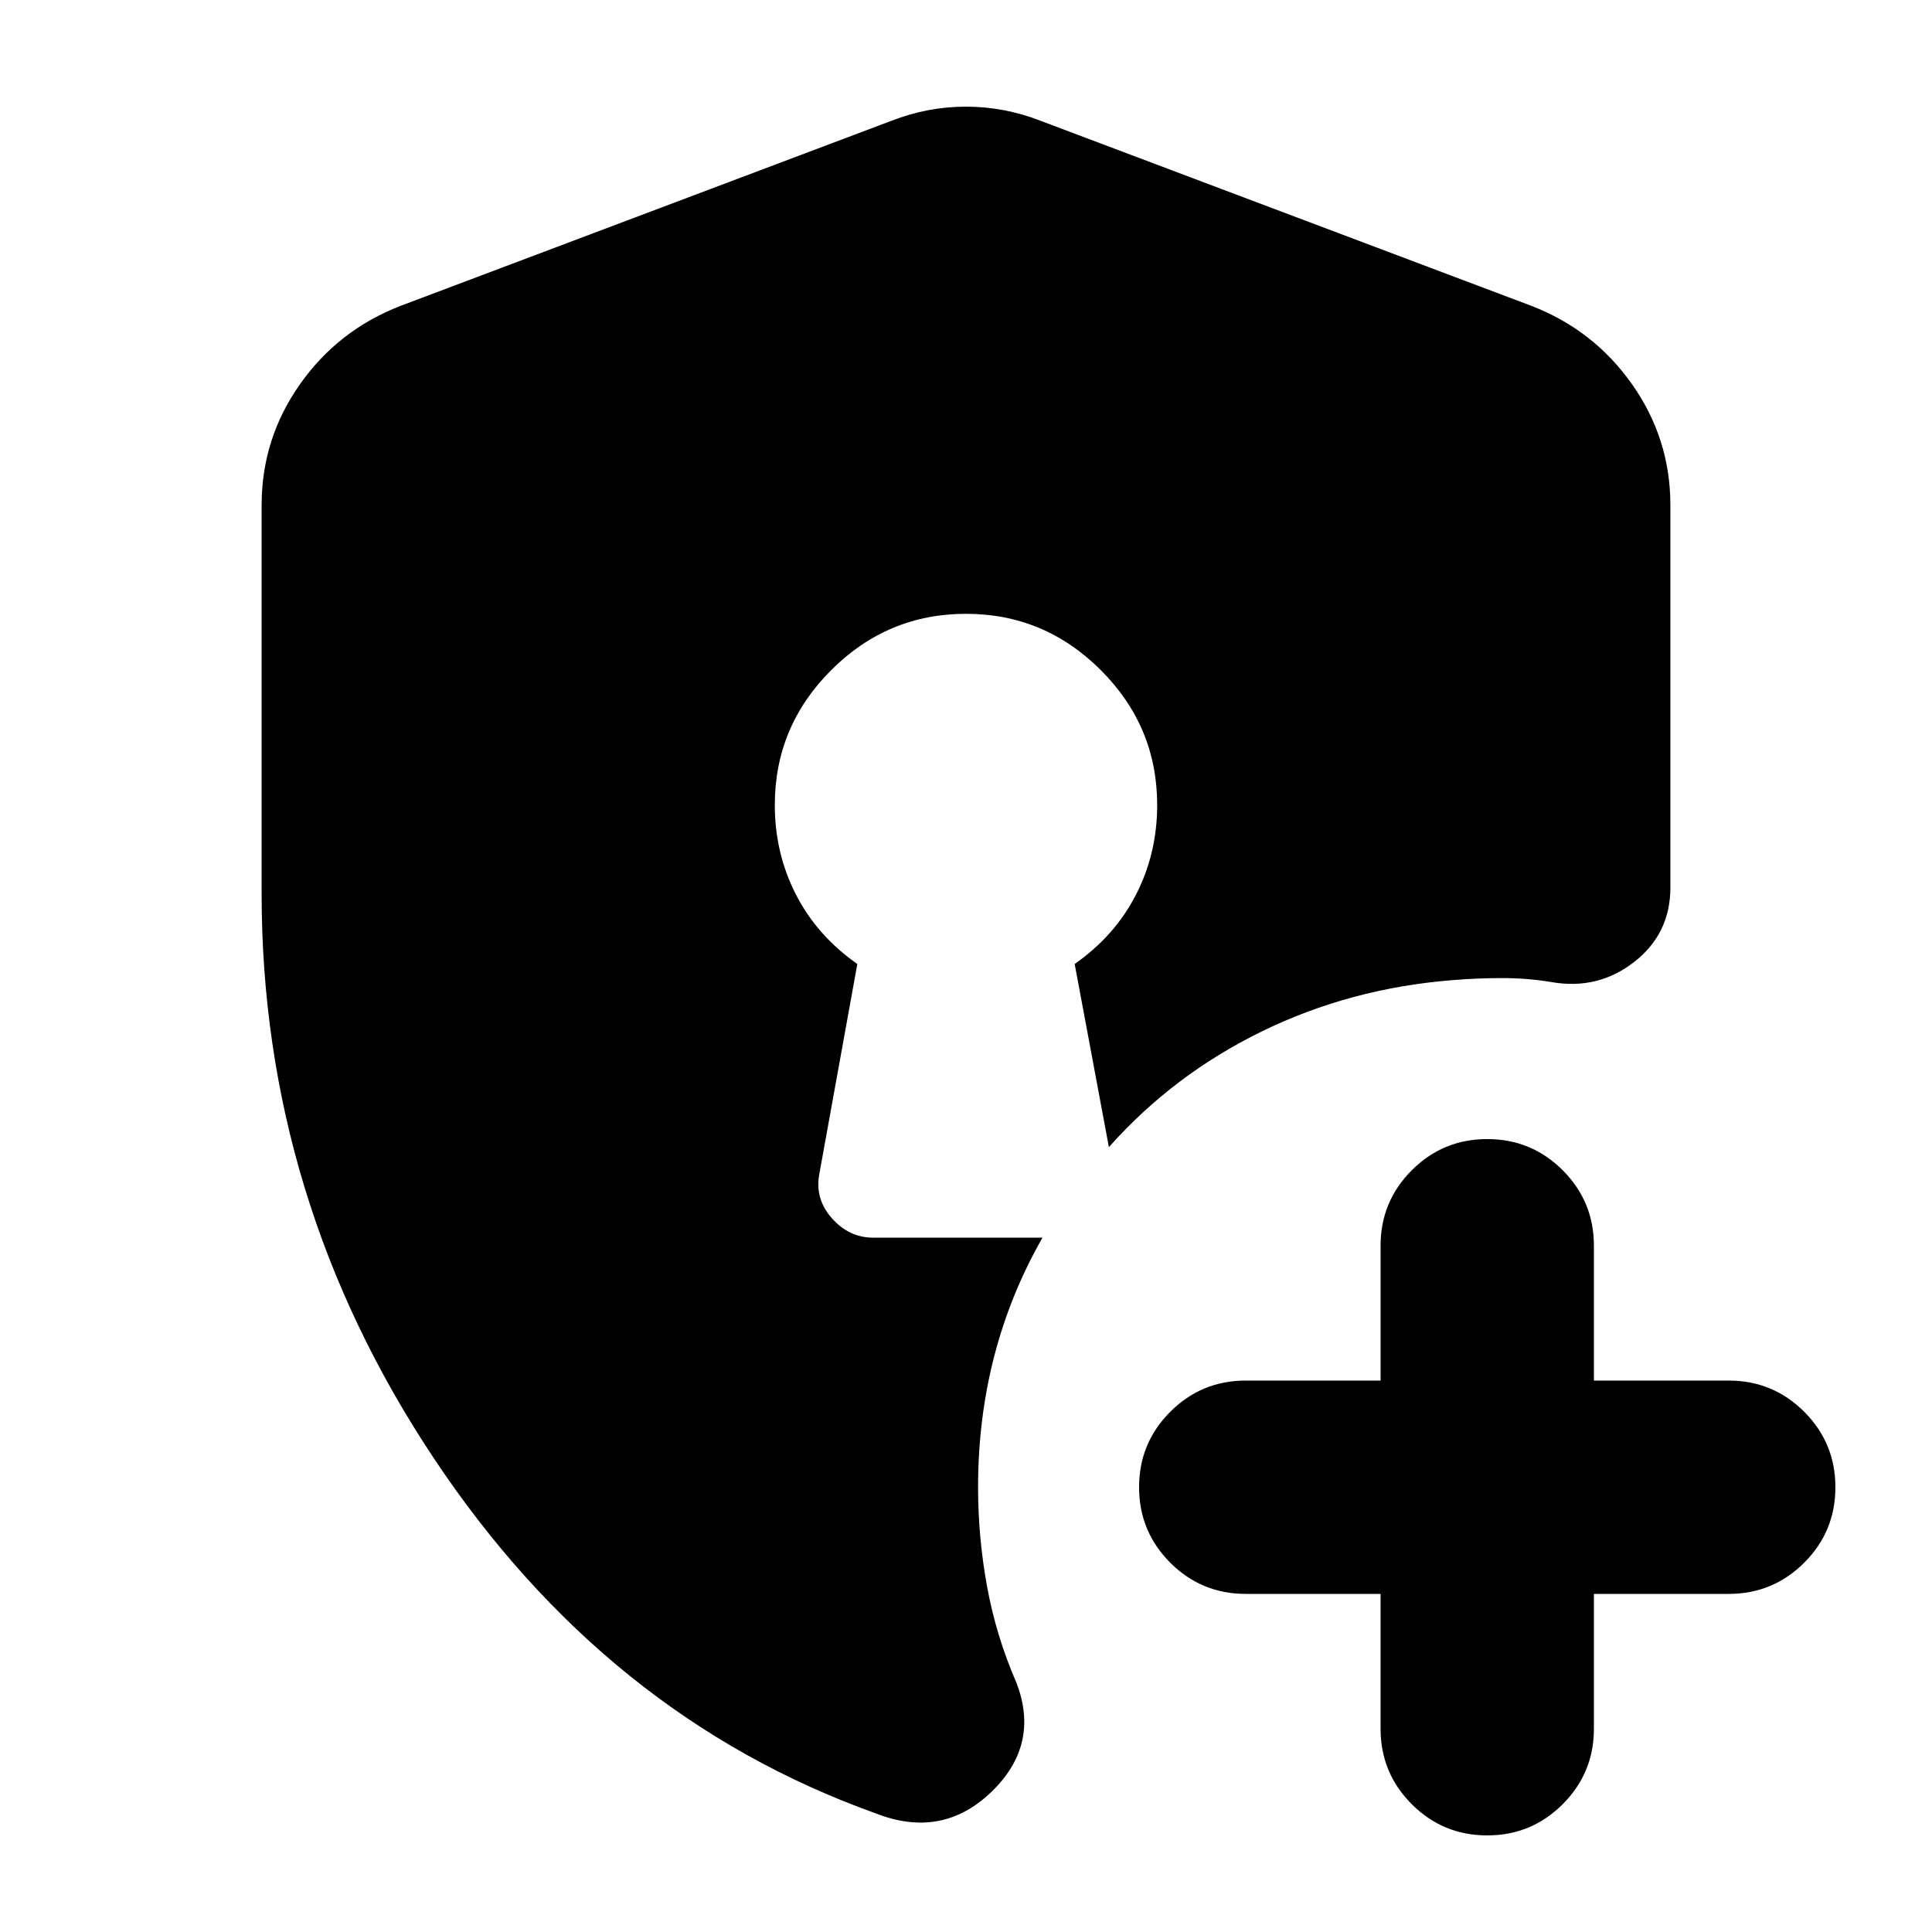 <svg xmlns="http://www.w3.org/2000/svg" height="24" viewBox="0 -960 960 960" width="24"><path d="M739-48q-22 0-37.5-15.5T686-101v-67h-67q-22 0-37.5-15.5T566-221q0-22 15.5-37.5T619-274h67v-67q0-22 15.5-37.5T739-394q22 0 37.5 15.5T792-341v67h67q22 0 37.5 15.5T912-221q0 22-15.5 37.5T859-168h-67v67q0 22-15.5 37.5T739-48ZM435-59q-134-48-219.5-176.5T130-516v-193q0-33 19-60t50-39l244-92q18-7 37-7t37 7l244 92q31 12 50 39t19 60v190q0 23-18 37t-41 10q-12-2-24.5-2t-24.5 1q-51 4-95 25.5T551-390l-17-91q20-14 30.5-34.5T575-560q0-39-28-67t-67-28q-39 0-67 28t-28 67q0 24 10.5 44.5T426-481l-19 105q-2 12 6.5 21.5T434-345h84q-16 28-24 59t-8 65q0 25 4.5 49.5T505-124q12 31-12.5 54.5T435-59Z"/></svg>